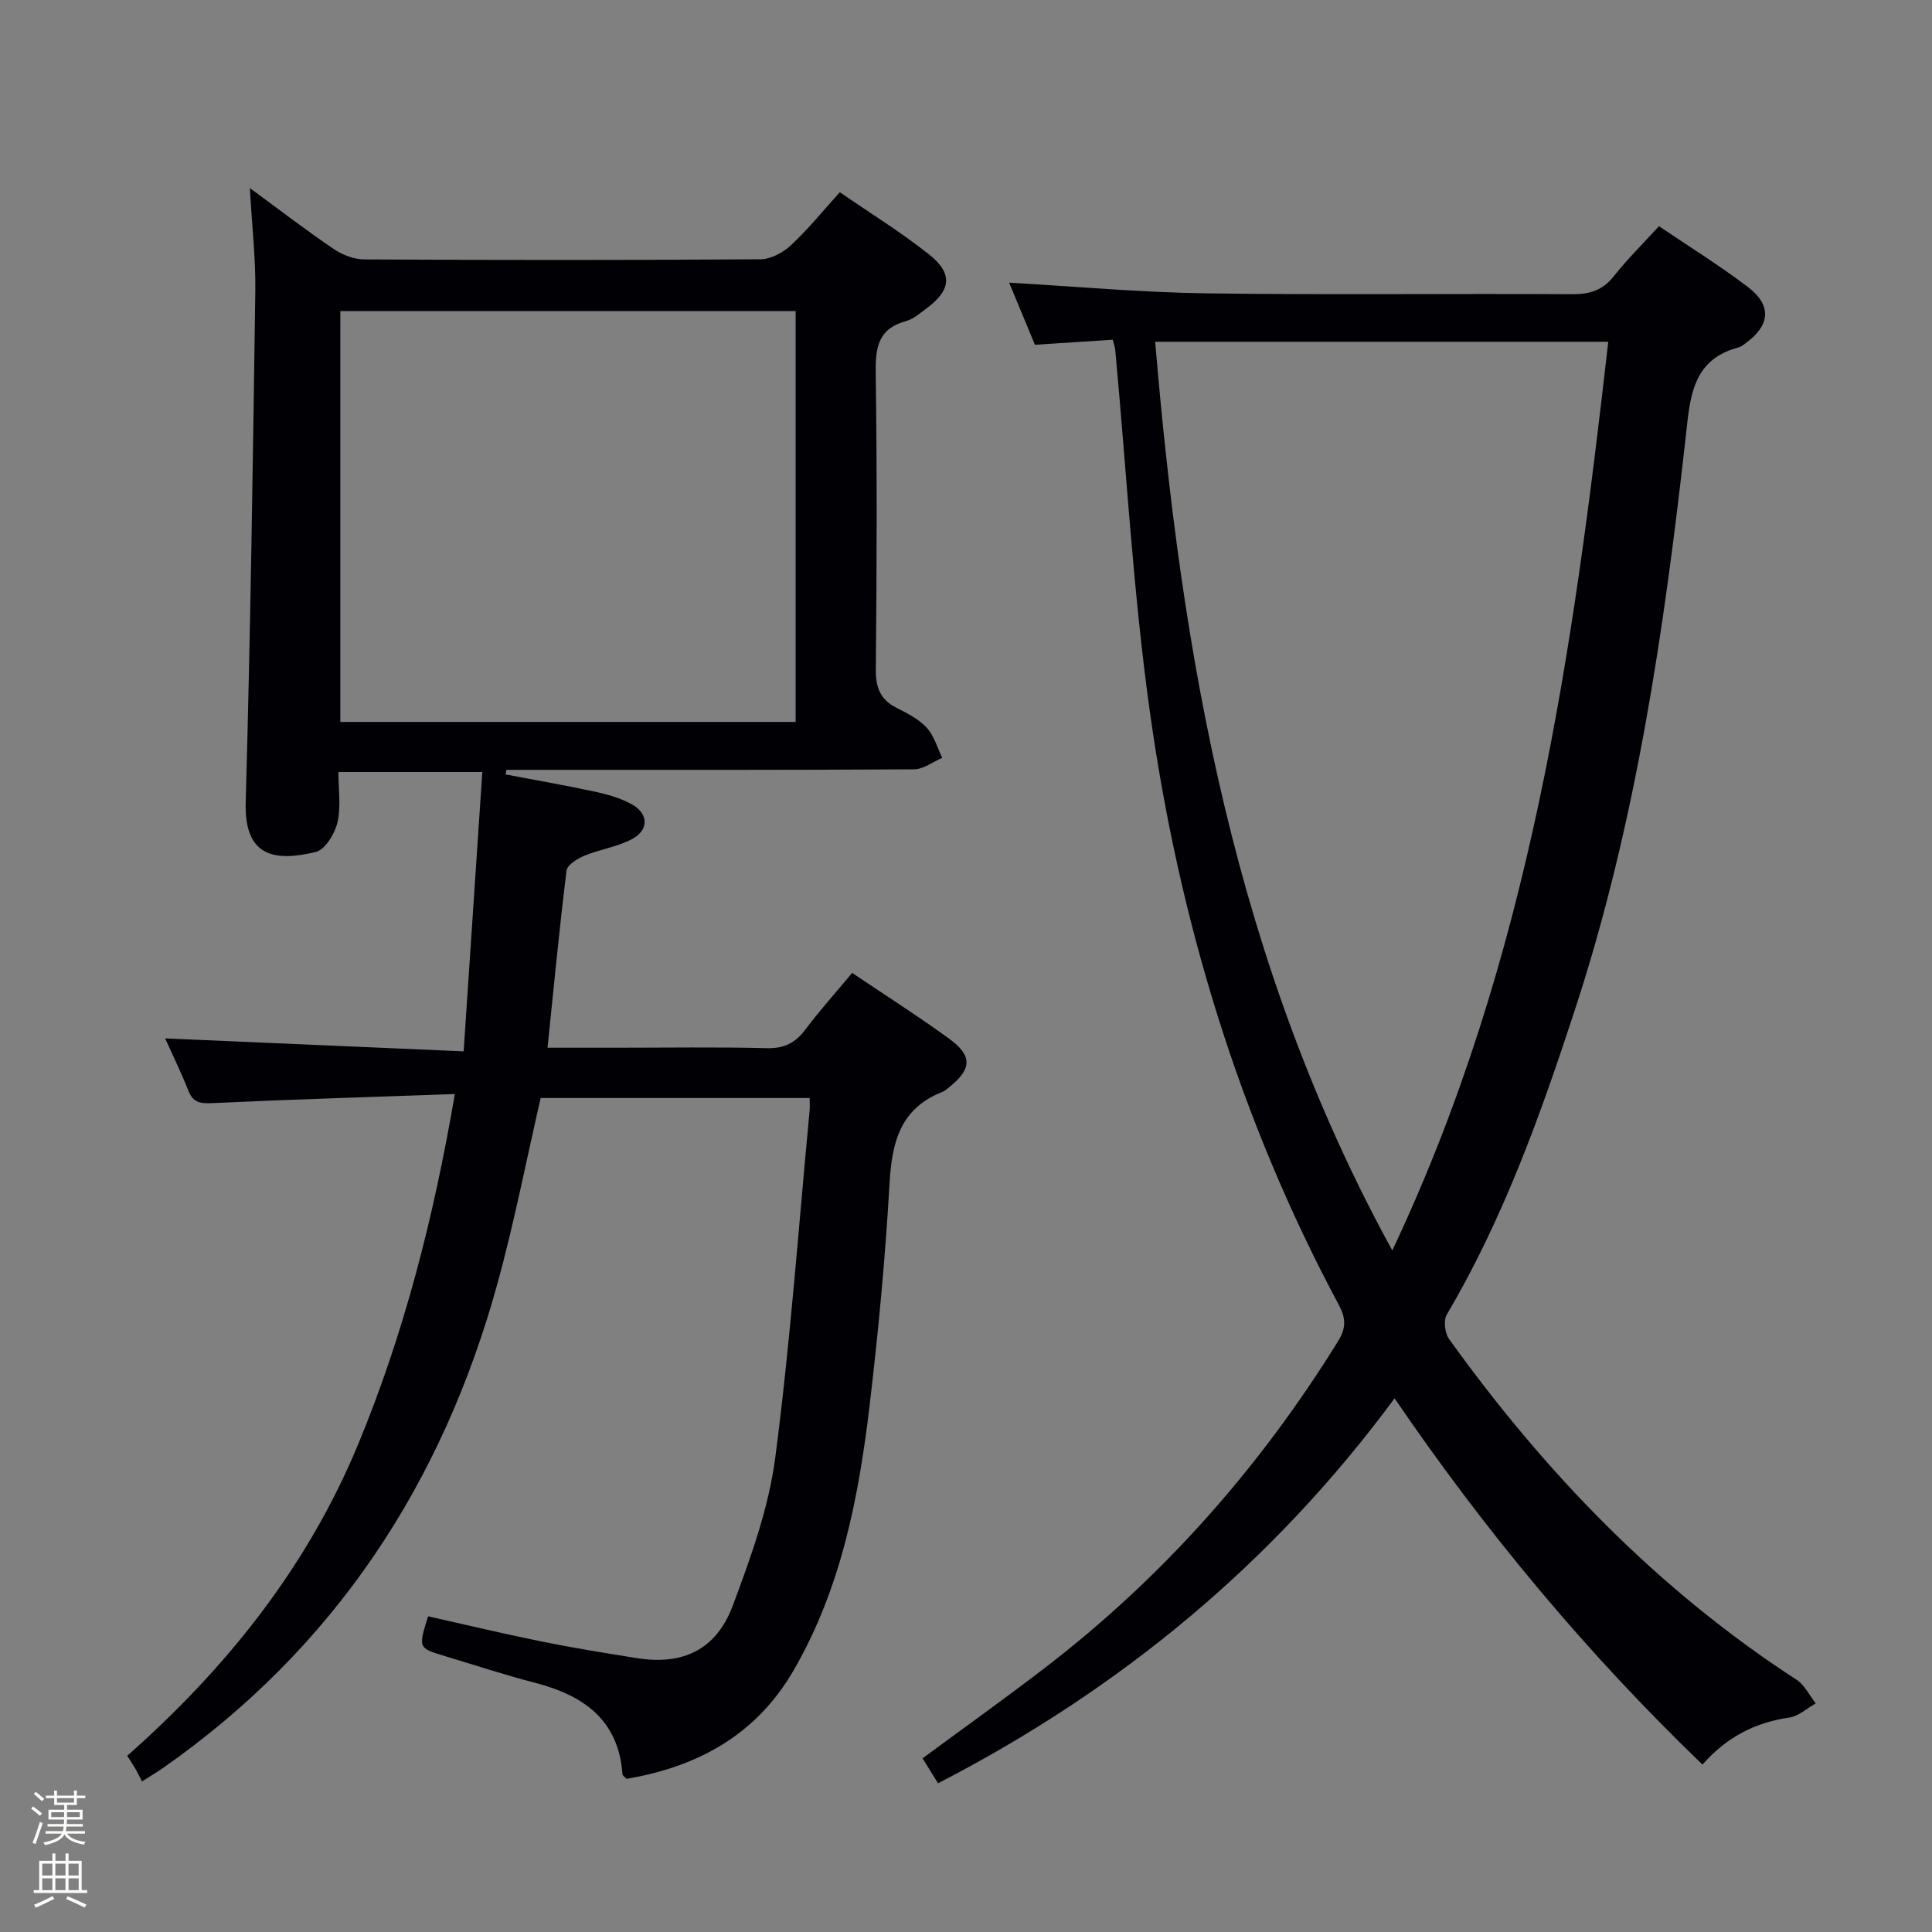 <svg enable-background="new 0 0 400 400" viewBox="0 0 400 400" xmlns="http://www.w3.org/2000/svg"><rect x="0" y="0" width="400" height="400" fill="#808080" stroke="none"/><path d="m6.44 374.46.42-.45c.65.47 1.27.95 1.85 1.44l-.45.49c-.65-.56-1.25-1.06-1.82-1.48m.93 7.33-.63-.26c.55-1.36 1.05-2.8 1.52-4.33.19.1.38.19.59.27-.46 1.29-.95 2.73-1.48 4.32m-.38-10.38.44-.42c.43.34 1.01.82 1.74 1.44l-.49.49c-.53-.51-1.09-1.01-1.69-1.51m2.5.35h1.72v-1.04h.59v1.04h3.52v-1.04h.59v1.04h1.75v.53h-1.75v1.42h-2.03v.97h3.22v2.03h-3.24c0 .35-.01.66-.03.93h3.32v.53h-3.37c-.03.27-.08.58-.15.94h3.96v.53h-3.71c.67.92 1.93 1.48 3.79 1.68-.13.24-.23.44-.29.59-2.13-.38-3.48-1.08-4.04-2.12-.43.97-1.77 1.72-4.03 2.23-.09-.19-.2-.37-.33-.55 2.1-.42 3.37-1.03 3.81-1.83h-3.36v-.53h3.58c.08-.29.13-.61.16-.94h-3.33v-.53h3.39c.02-.27.04-.58.04-.93h-3.23v-2.03h3.25v-.97h-2.07v-1.42h-1.73zm1.12 3.44v1h2.65c.01-.3.02-.44.01-.4v-.25-.35zm1.19-2h3.52v-.91h-3.52zm4.71 2h-2.63v.59c0 .15-.01.28-.01.4h2.64z" fill="#fcfbfa"/><path d="m13.56 383.74h.63v1.52h2.72v6.07h1.13v.6h-11.06v-.6h1.13v-6.07h2.73v-1.52h.63v1.52h2.1v-1.52zm-2.69 8.83.38.56c-1.24.63-2.53 1.25-3.85 1.85-.1-.21-.21-.42-.34-.63 1.36-.55 2.63-1.15 3.81-1.78m-2.13-4.27h2.1v-2.45h-2.1zm0 3.04h2.1v-2.46h-2.1zm2.72-3.04h2.1v-2.45h-2.1zm0 3.04h2.1v-2.46h-2.1zm6.07 3.6c-1.41-.71-2.7-1.3-3.86-1.78l.35-.56c1.45.62 2.75 1.19 3.88 1.72zm-1.25-9.09h-2.1v2.45h2.1zm-2.09 5.49h2.1v-2.46h-2.1z" fill="#fcfbfa"/><g fill="#010105"><path d="m94.17 226.51c-17.36.62-33.81 1.11-50.24 1.88-2.52.12-3.97-.12-4.95-2.62-1.51-3.83-3.33-7.54-4.79-10.78 20.28.88 40.49 1.76 61.8 2.68 1.32-19.75 2.58-38.55 3.87-57.83-10.19 0-19.71 0-29.8 0 0 3.57.57 7.15-.19 10.42-.55 2.34-2.55 5.66-4.49 6.13-8.78 2.12-14.82.82-14.51-10.28.99-35.28 1.49-70.57 1.99-105.86.09-6.71-.69-13.43-1.13-21.31 6.45 4.73 11.82 8.87 17.42 12.65 1.79 1.21 4.19 2.11 6.31 2.12 27.33.14 54.67.16 82-.03 2.13-.01 4.65-1.38 6.28-2.89 3.51-3.26 6.55-7.03 10.14-10.99 6.3 4.35 12.68 8.27 18.5 12.9 4.98 3.96 4.53 7.4-.61 11.2-1.33.99-2.7 2.18-4.24 2.6-5.66 1.53-6.29 5.38-6.22 10.56.28 20.5.22 41 .02 61.5-.04 3.8.92 6.3 4.33 8.01 2.22 1.12 4.58 2.32 6.21 4.1 1.53 1.66 2.18 4.12 3.21 6.23-1.94.83-3.87 2.36-5.81 2.38-26.5.16-53 .11-79.5.11-1.65 0-3.29 0-4.94 0-.05.32-.1.63-.15.95 6.17 1.17 12.37 2.25 18.51 3.57 2.57.55 5.2 1.31 7.5 2.54 3.61 1.93 3.74 5.4.12 7.3-3.03 1.59-6.62 2.1-9.83 3.42-1.45.6-3.54 1.89-3.68 3.07-1.49 12-2.64 24.05-3.94 36.68h13.92c10.5 0 21-.17 31.5.09 3.57.09 5.87-1.07 7.95-3.84 2.98-3.97 6.32-7.68 9.7-11.74 6.94 4.68 13.68 8.96 20.12 13.65 4.79 3.5 4.64 6.22.14 9.87-.52.42-1.03.9-1.64 1.14-8.67 3.43-10.4 10.43-10.88 18.92-.88 15.42-2.33 30.84-4.15 46.18-2.27 19.03-5.93 37.78-15.74 54.69-7.76 13.37-19.88 19.92-34.56 22.41-.43-.46-.83-.68-.84-.93-.81-11.33-8.1-16.36-18.13-18.96-6.26-1.62-12.41-3.65-18.6-5.51-5.58-1.68-5.58-1.68-3.51-8.25 7.82 1.75 15.67 3.63 23.57 5.23 6.5 1.32 13.06 2.37 19.61 3.42 9.57 1.53 16.49-1.71 19.93-10.95 3.69-9.9 7.39-20.11 8.75-30.5 3.13-23.86 4.84-47.9 7.12-71.88.07-.78.01-1.57.01-2.63-18.8 0-37.23 0-55.69 0-2.94 12.76-5.43 25.59-8.88 38.17-11.39 41.54-33.73 75.67-69.35 100.57-1.08.75-2.21 1.42-4.31 2.76-.41-.8-.84-1.7-1.33-2.56-.48-.84-1.03-1.65-1.73-2.75 20.57-18.18 37.26-39.05 47.81-64.49 9.5-22.96 15.62-46.82 20.02-72.52zm70.56-162.1c-31.74 0-63.09 0-94.27 0v85.06h94.27c0-28.46 0-56.57 0-85.06z"/><path d="m194.21 369.21c-1.11-1.79-2.04-3.3-3.2-5.17 8.54-6.3 17.03-12.36 25.3-18.71 24.43-18.75 44.49-41.44 60.7-67.61 1.76-2.85 1.64-4.83.13-7.65-20.61-38.49-33.07-79.71-39.08-122.75-3.46-24.81-4.84-49.91-7.16-74.88-.04-.47-.22-.93-.52-2.1-5.17.33-10.41.67-16.11 1.04-1.73-4.17-3.54-8.52-5.34-12.86 13.81.79 27.2 2.02 40.61 2.21 25.32.35 50.65.03 75.97.18 3.63.02 6.29-.79 8.6-3.71 2.77-3.51 5.99-6.68 9.36-10.37 6.19 4.19 12.52 8.12 18.42 12.6 5.03 3.82 4.61 7.97-.57 11.7-.4.29-.82.65-1.28.77-9.78 2.53-10.13 10.47-11.02 18.47-4.49 40.11-10.29 79.98-22.9 118.54-7.13 21.82-14.84 43.37-26.58 63.26-.72 1.21-.4 3.85.48 5.07 19.88 27.68 43.2 51.88 71.95 70.54 1.67 1.09 2.65 3.24 3.96 4.89-1.82 1.01-3.54 2.65-5.46 2.93-7.06 1.02-12.96 4.01-17.99 9.74-24.04-23.13-45.1-48.47-63.75-75.83-25.26 34.22-56.86 60.27-94.52 79.7zm94.05-110.32c28.52-60.3 37.41-123.83 44.71-188.13-31.62 0-62.5 0-93.8 0 5.47 65.41 16.58 128.89 49.09 188.13z"/></g></svg>